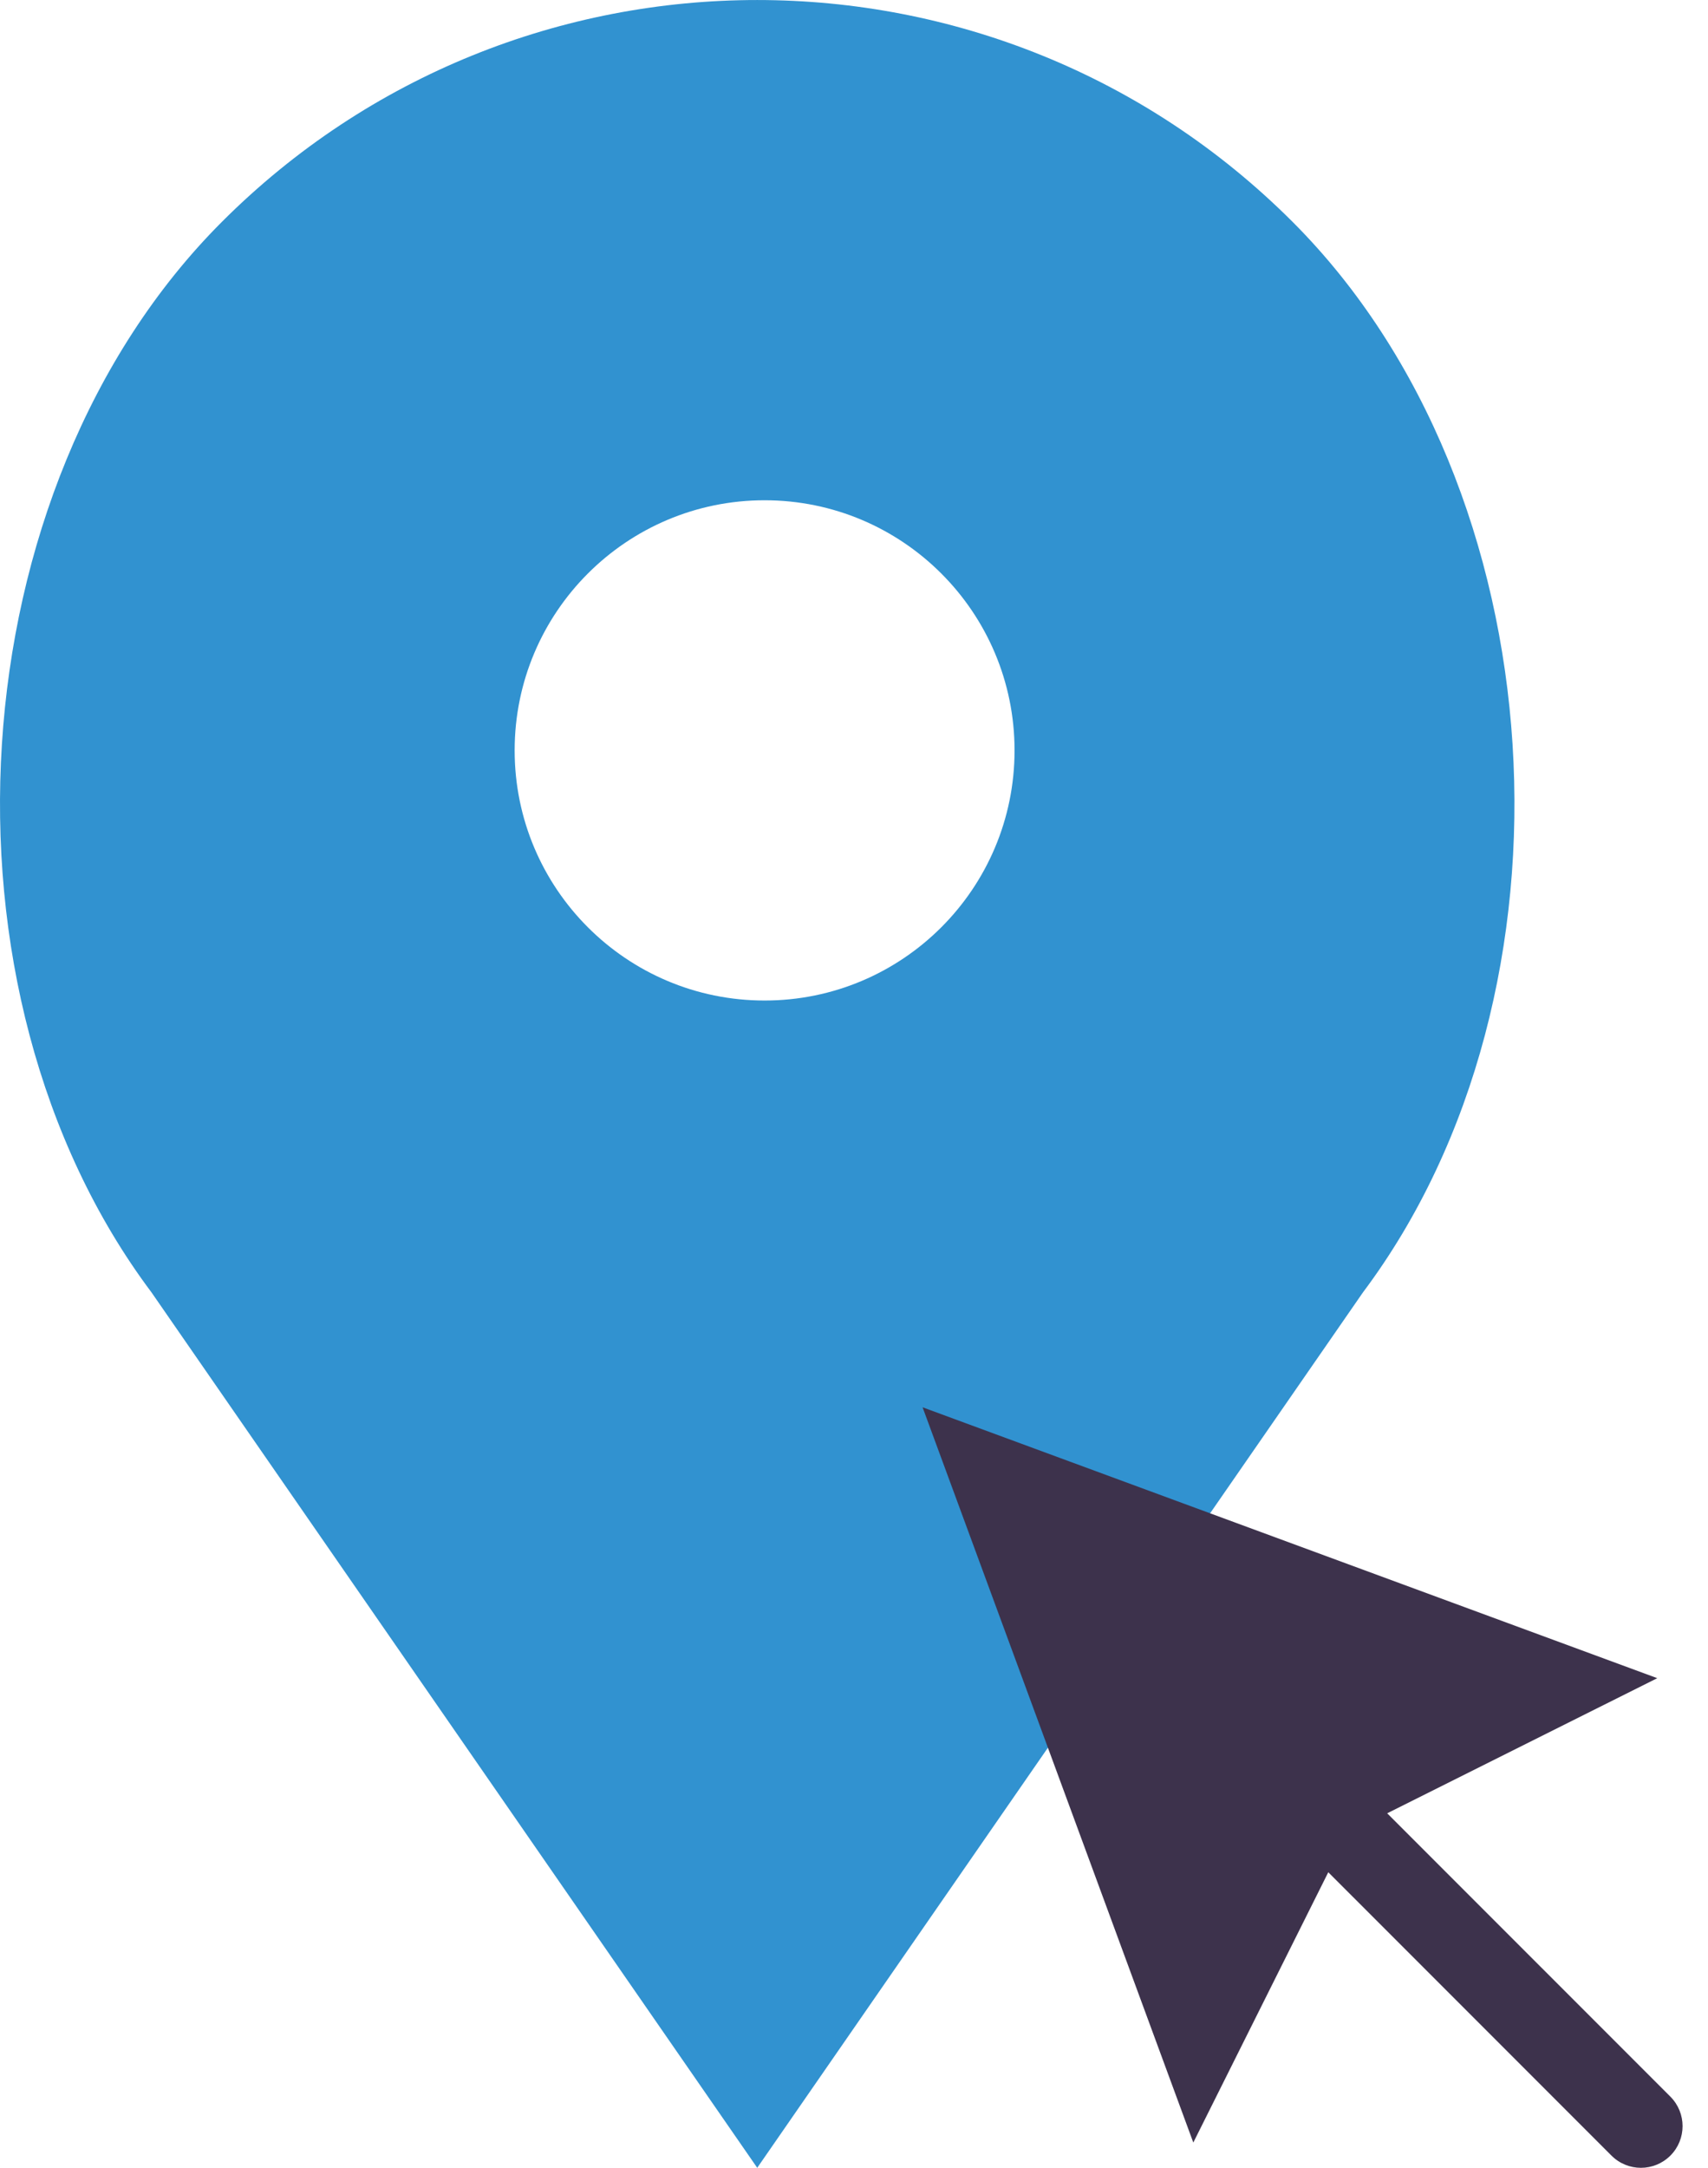 <?xml version="1.0" encoding="UTF-8" standalone="no"?>
<svg width="41px" height="52px" viewBox="0 0 41 52" version="1.1" xmlns="http://www.w3.org/2000/svg" xmlns:xlink="http://www.w3.org/1999/xlink" xmlns:sketch="http://www.bohemiancoding.com/sketch/ns">
    <!-- Generator: Sketch 3.2.2 (9983) - http://www.bohemiancoding.com/sketch -->
    <title>502 - Click Location (Flat)</title>
    <desc>Created with Sketch.</desc>
    <defs></defs>
    <g id="Page-1" stroke="none" stroke-width="1" fill="none" fill-rule="evenodd" sketch:type="MSPage">
        <g id="502---Click-Location-(Flat)" sketch:type="MSLayerGroup">
            <path d="M31.03,5.324 L31.03,5.324 C23.931,-1.774 12.422,-1.774 5.324,5.324 C-1.072,11.72 -1.792,23.764 3.636,31 L18.177,52 L32.718,31 C38.146,23.764 37.426,11.72 31.03,5.324 L31.03,5.324 Z M18.354,24 C15.04,24 12.354,21.314 12.354,18 C12.354,14.687 15.04,12 18.354,12 C21.667,12 24.354,14.687 24.354,18 C24.354,21.314 21.667,24 18.354,24 L18.354,24 Z" id="Fill-1572" fill="#3192D0" sketch:type="MSShapeGroup"></path>
            <path d="M40.097,50.293 L33.299,43.496 L39.782,40.255 L22.146,33.757 L28.645,51.394 L31.885,44.91 L38.683,51.707 C38.878,51.902 39.134,52 39.39,52 C39.646,52 39.901,51.902 40.097,51.707 C40.487,51.317 40.487,50.684 40.097,50.293" id="Fill-1935" fill="#3D324C" sketch:type="MSShapeGroup"></path>
        </g>
    </g>
</svg>